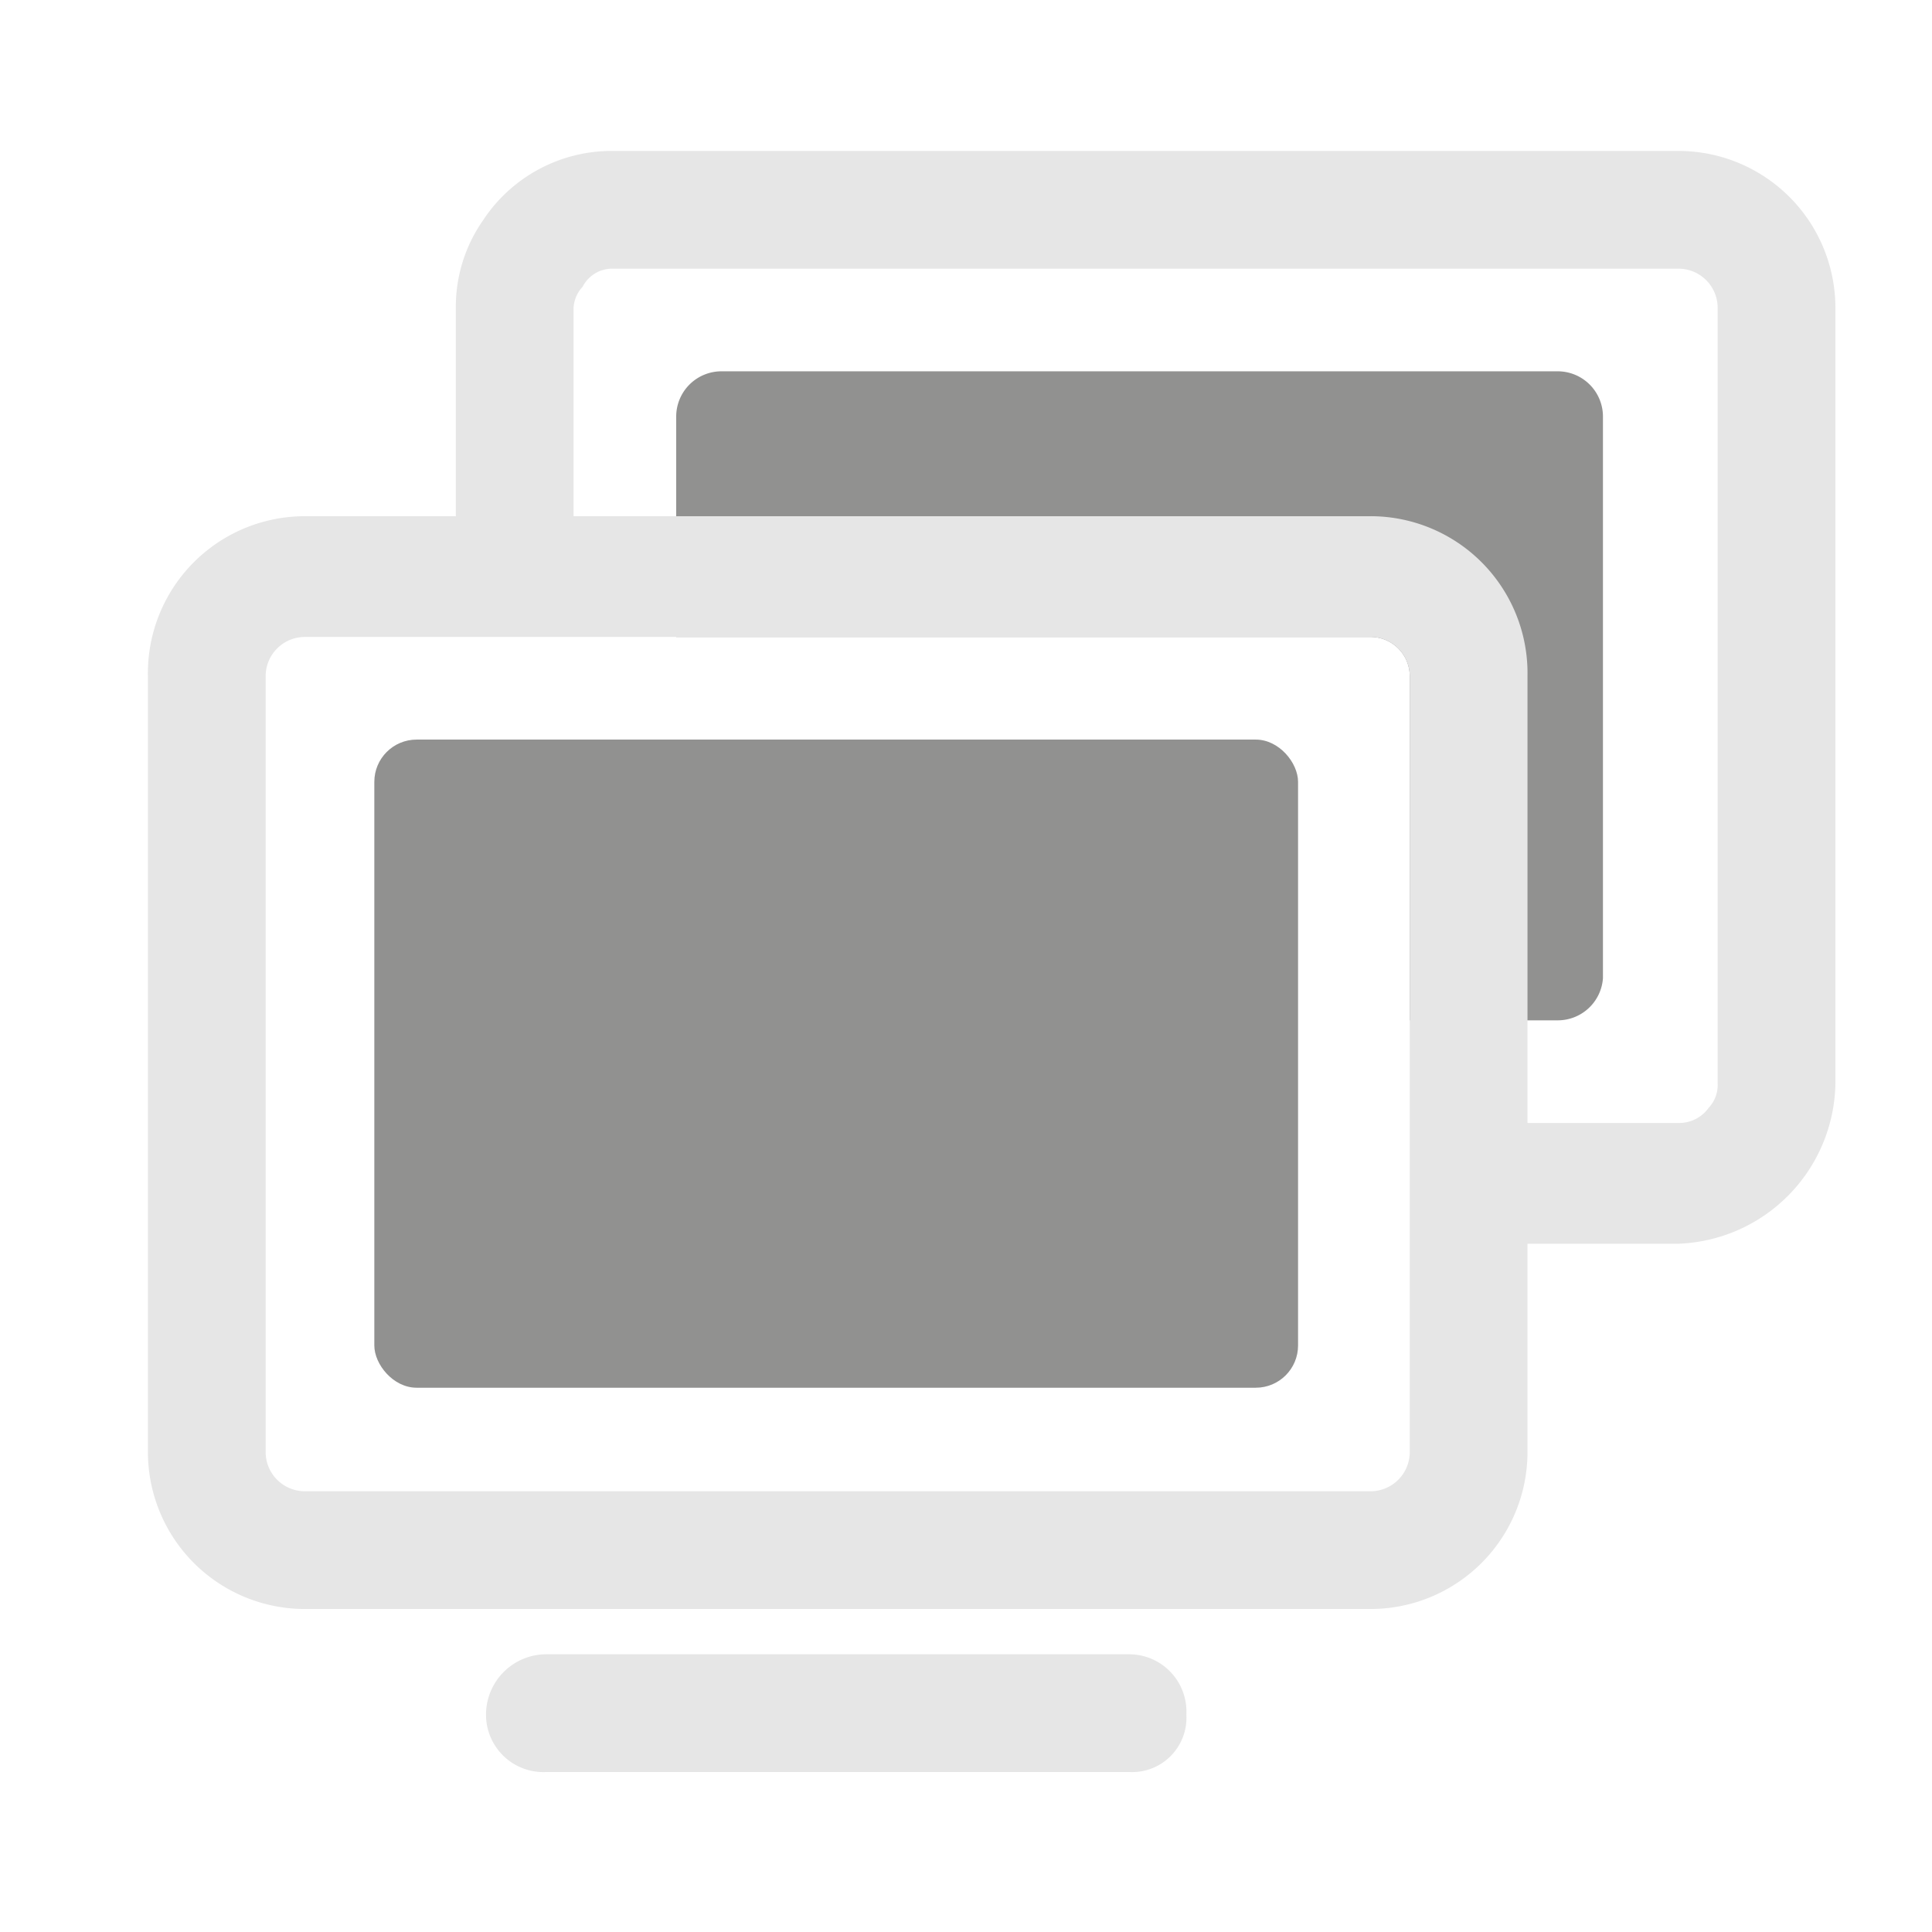 <?xml version="1.0" encoding="UTF-8" standalone="no"?>
<svg
   xmlns:dc="http://purl.org/dc/elements/1.1/"
   xmlns:cc="http://creativecommons.org/ns#"
   xmlns:rdf="http://www.w3.org/1999/02/22-rdf-syntax-ns#"
   xmlns:svg="http://www.w3.org/2000/svg"
   xmlns="http://www.w3.org/2000/svg"
   xmlns:sodipodi="http://sodipodi.sourceforge.net/DTD/sodipodi-0.dtd"
   xmlns:inkscape="http://www.inkscape.org/namespaces/inkscape"
   id="Layer_1"
   data-name="Layer 1"
   viewBox="0 0 64 64"
   version="1.1"
   sodipodi:docname="nm-device-wired.svg"
   inkscape:version="1.0.2 (e86c870879, 2021-01-15)">
  <sodipodi:namedview
     pagecolor="#ffffff"
     bordercolor="#666666"
     borderopacity="1"
     objecttolerance="10"
     gridtolerance="10"
     guidetolerance="10"
     inkscape:pageopacity="0"
     inkscape:pageshadow="2"
     inkscape:window-width="1600"
     inkscape:window-height="841"
     id="namedview15"
     showgrid="false"
     inkscape:zoom="3.6902135"
     inkscape:cx="46.334502"
     inkscape:cy="44.948867"
     inkscape:window-x="0"
     inkscape:window-y="0"
     inkscape:window-maximized="1"
     inkscape:current-layer="Layer_1" />
  <defs
     id="defs4">
    <style
       id="style2">.cls-1{fill:#929495;}.cls-2{fill:#2e3436;}</style>
  </defs>
  <rect
     class="cls-1"
     x="12.4"
     y="24.5"
     width="30.6"
     height="21.47"
     rx="1.4"
     id="rect6"
     style="fill:#919190;fill-opacity:1" />
  <path
     class="cls-1"
     d="M53.1,13.8V32.4a1.5,1.5,0,0,1-1.5,1.4H46.7V22.4a1.3,1.3,0,0,0-1.3-1.3h-23V13.8a1.5,1.5,0,0,1,1.5-1.5H51.6A1.5,1.5,0,0,1,53.1,13.8Z"
     id="path8"
     style="fill:#919190;fill-opacity:1" />
  <path
     class="cls-2"
     d="M55.6,5H20.3A5.1,5.1,0,0,0,16,7.3a5,5,0,0,0-.9,2.9v6.9h-5a5.2,5.2,0,0,0-5.2,5.3V48.1a5.2,5.2,0,0,0,5.2,5.2H45.4a5.2,5.2,0,0,0,5.2-5.2V41.2h5a5.4,5.4,0,0,0,5.2-5.3V10.2A5.2,5.2,0,0,0,55.6,5ZM46.7,48.1a1.3,1.3,0,0,1-1.3,1.3H10.1a1.3,1.3,0,0,1-1.3-1.3V22.4a1.3,1.3,0,0,1,1.3-1.3H45.4a1.3,1.3,0,0,1,1.3,1.3ZM56.9,35.9a1.1,1.1,0,0,1-.3.8,1.2,1.2,0,0,1-1,.5h-5V22.4a5.2,5.2,0,0,0-5.2-5.3H19V10.2a1.1,1.1,0,0,1,.3-.7,1.1,1.1,0,0,1,1-.6H55.6a1.3,1.3,0,0,1,1.3,1.3Z"
     id="path10"
     style="fill:#e6e6e6;fill-opacity:1" />
  <path
     class="cls-2"
     d="M37.4,54.8H18.1a2,2,0,0,0-2,2,1.9,1.9,0,0,0,2,1.9H37.4a1.8,1.8,0,0,0,1.9-1.9A1.9,1.9,0,0,0,37.4,54.8Z"
     id="path12"
     style="fill:#e6e6e6;fill-opacity:1" />
</svg>
